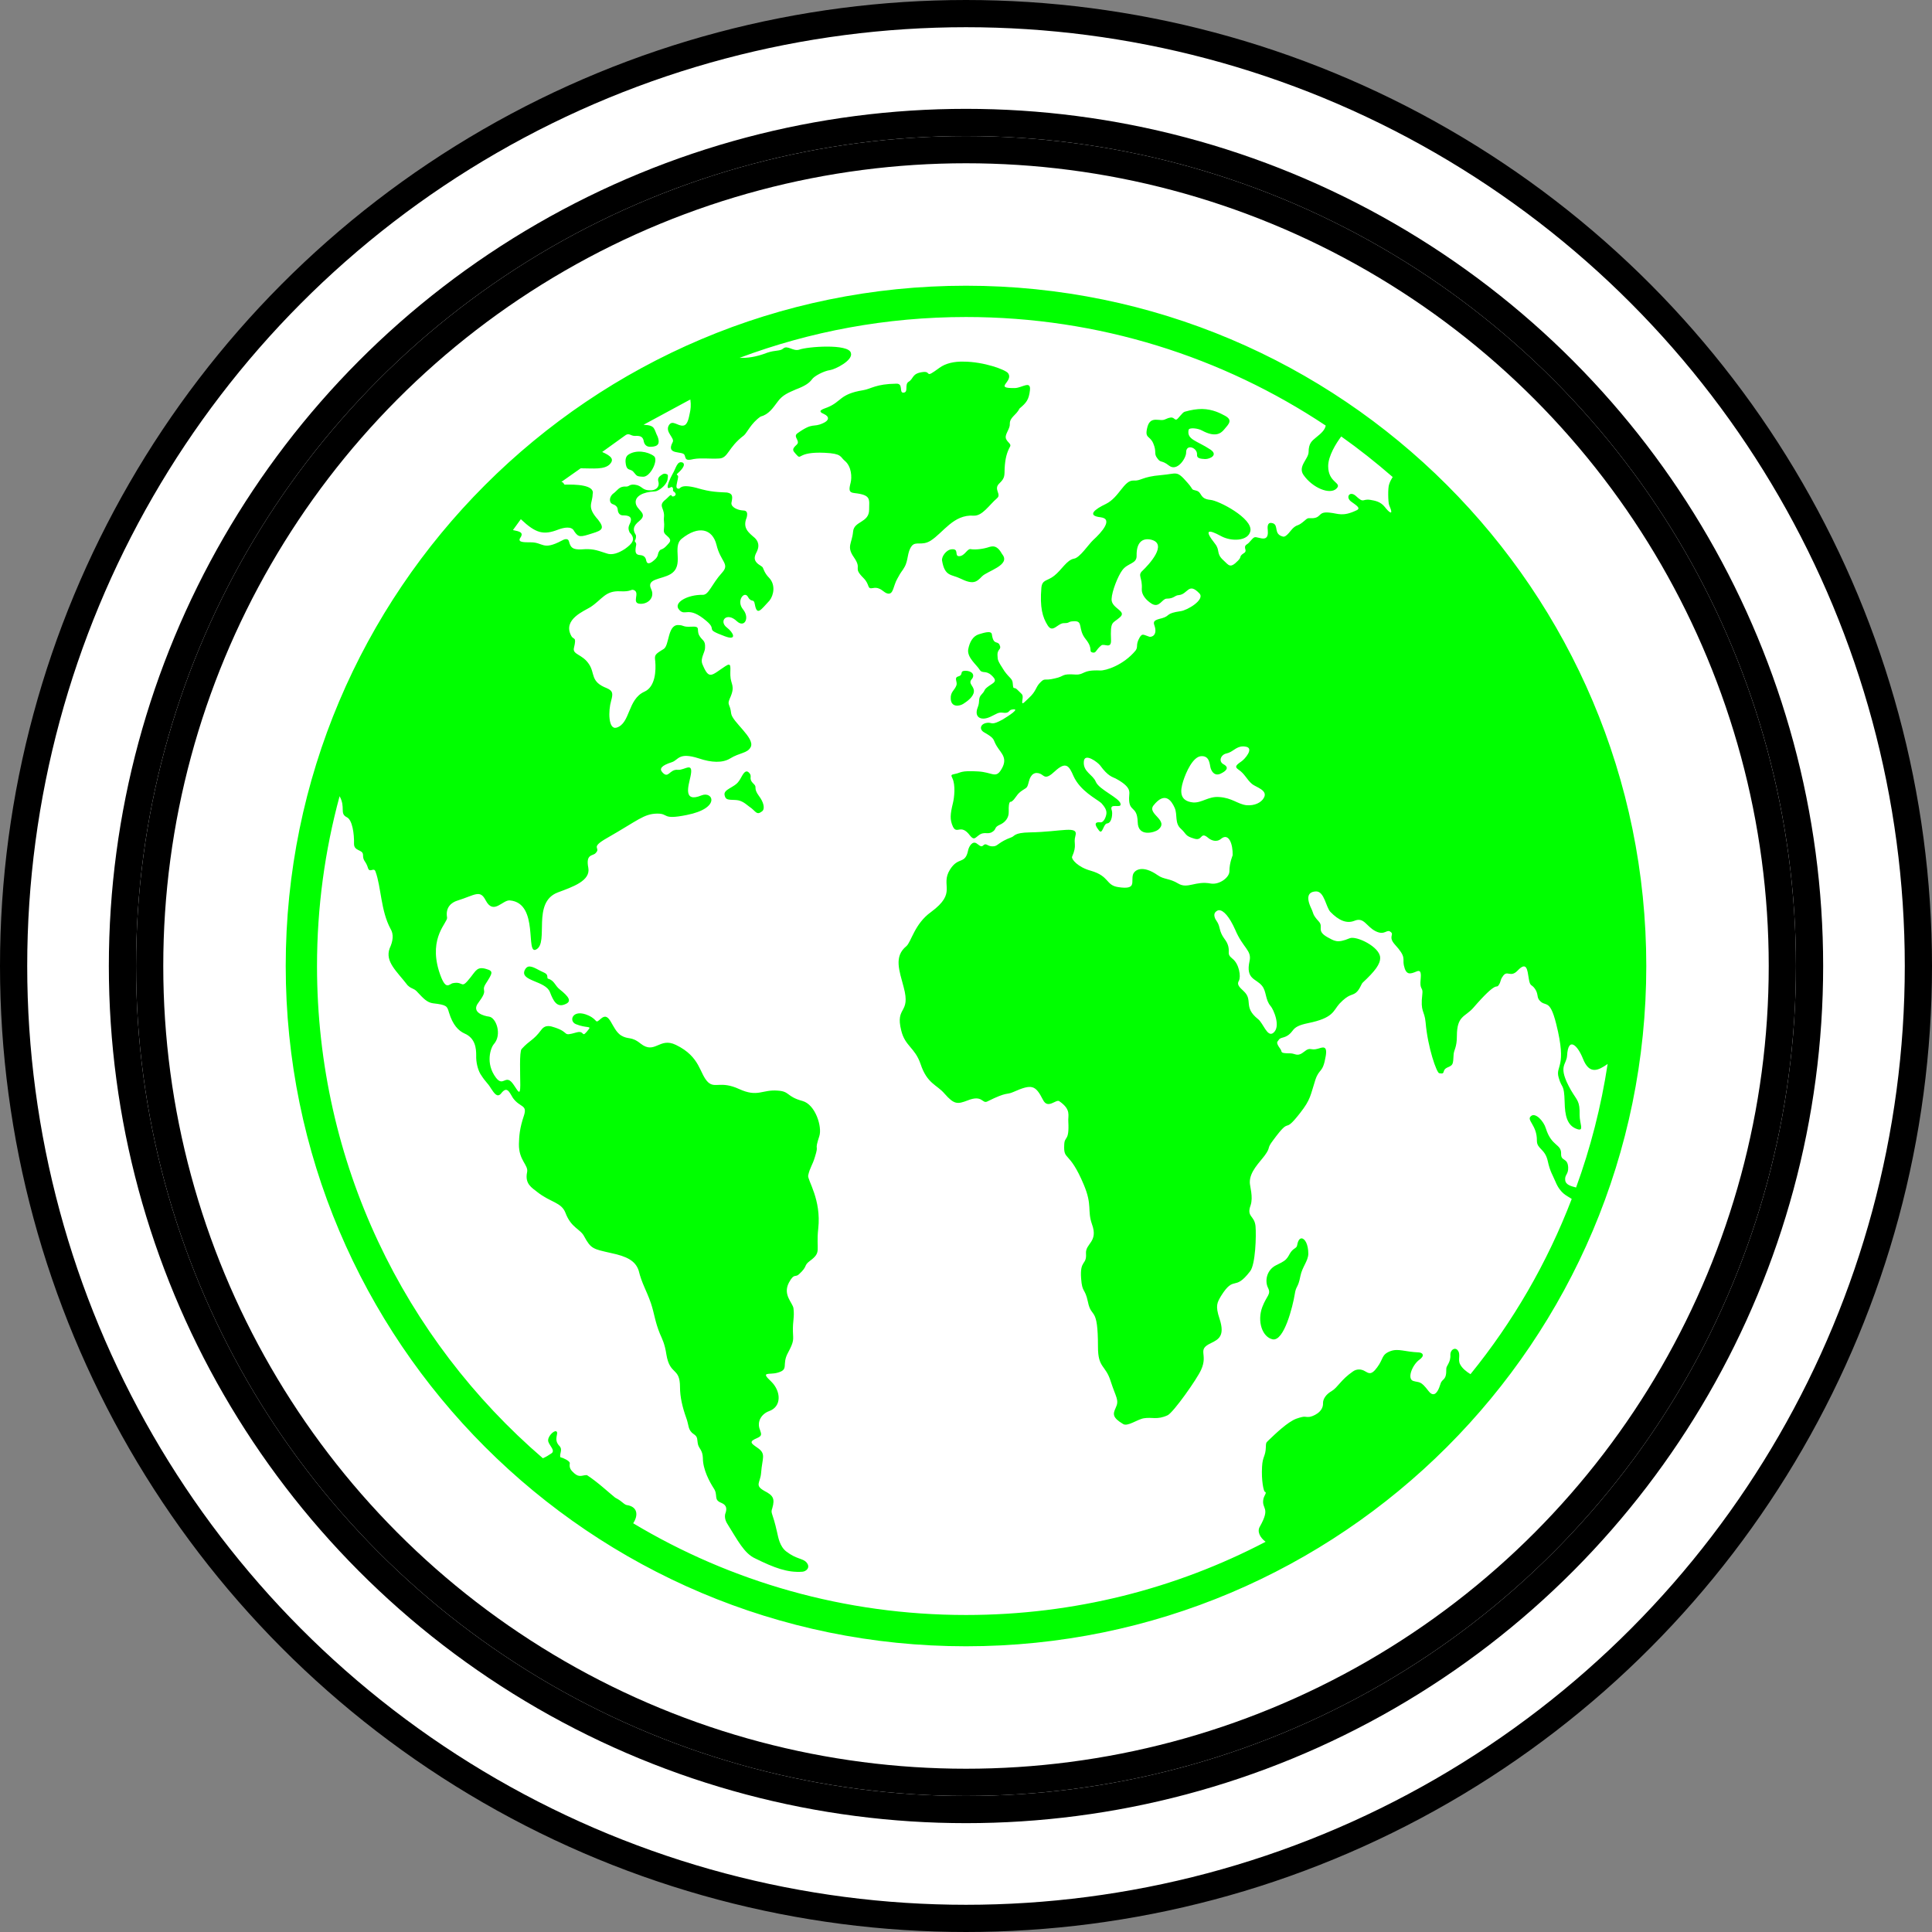 <?xml version="1.0" encoding="UTF-8"?>
<!-- Do not edit this file with editors other than draw.io -->
<!DOCTYPE svg PUBLIC "-//W3C//DTD SVG 1.1//EN" "http://www.w3.org/Graphics/SVG/1.1/DTD/svg11.dtd">
<svg xmlns="http://www.w3.org/2000/svg" xmlns:xlink="http://www.w3.org/1999/xlink" version="1.1" width="71px" height="71px" viewBox="-0.5 -0.5 71 71" class="ge-export-svg-dark" content="&lt;mxfile host=&quot;app.diagrams.net&quot; agent=&quot;Mozilla/5.0 (Windows NT 10.0; Win64; x64) AppleWebKit/537.36 (KHTML, like Gecko) Chrome/129.0.0.0 Safari/537.36&quot; version=&quot;24.7.16&quot; scale=&quot;1&quot; border=&quot;0&quot;&gt;&#10;  &lt;diagram name=&quot;Página-1&quot; id=&quot;cHoTVuZz9rcjcoefg9mx&quot;&gt;&#10;    &lt;mxGraphModel dx=&quot;503&quot; dy=&quot;248&quot; grid=&quot;1&quot; gridSize=&quot;10&quot; guides=&quot;1&quot; tooltips=&quot;1&quot; connect=&quot;1&quot; arrows=&quot;1&quot; fold=&quot;1&quot; page=&quot;1&quot; pageScale=&quot;1&quot; pageWidth=&quot;2970&quot; pageHeight=&quot;2100&quot; background=&quot;#ffffff&quot; math=&quot;0&quot; shadow=&quot;0&quot;&gt;&#10;      &lt;root&gt;&#10;        &lt;mxCell id=&quot;0&quot; /&gt;&#10;        &lt;mxCell id=&quot;1&quot; parent=&quot;0&quot; /&gt;&#10;        &lt;mxCell id=&quot;Hdg0KMK2BAXWInw-SZbt-25&quot; value=&quot;&quot; style=&quot;group&quot; vertex=&quot;1&quot; connectable=&quot;0&quot; parent=&quot;1&quot;&gt;&#10;          &lt;mxGeometry x=&quot;530&quot; y=&quot;280&quot; width=&quot;70&quot; height=&quot;70&quot; as=&quot;geometry&quot; /&gt;&#10;        &lt;/mxCell&gt;&#10;        &lt;mxCell id=&quot;Hdg0KMK2BAXWInw-SZbt-8&quot; value=&quot;&quot; style=&quot;ellipse;shape=doubleEllipse;whiteSpace=wrap;html=1;aspect=fixed;container=0;&quot; vertex=&quot;1&quot; parent=&quot;Hdg0KMK2BAXWInw-SZbt-25&quot;&gt;&#10;          &lt;mxGeometry width=&quot;70&quot; height=&quot;70&quot; as=&quot;geometry&quot; /&gt;&#10;        &lt;/mxCell&gt;&#10;        &lt;mxCell id=&quot;Hdg0KMK2BAXWInw-SZbt-10&quot; value=&quot;&quot; style=&quot;ellipse;whiteSpace=wrap;html=1;aspect=fixed;container=0;&quot; vertex=&quot;1&quot; parent=&quot;Hdg0KMK2BAXWInw-SZbt-25&quot;&gt;&#10;          &lt;mxGeometry x=&quot;5&quot; y=&quot;5&quot; width=&quot;60&quot; height=&quot;60&quot; as=&quot;geometry&quot; /&gt;&#10;        &lt;/mxCell&gt;&#10;        &lt;mxCell id=&quot;Hdg0KMK2BAXWInw-SZbt-26&quot; value=&quot;&quot; style=&quot;sketch=0;pointerEvents=1;shadow=0;dashed=0;html=1;strokeColor=none;fillColor=#00FF00;aspect=fixed;labelPosition=center;verticalLabelPosition=bottom;verticalAlign=top;align=center;outlineConnect=0;shape=mxgraph.vvd.networking;&quot; vertex=&quot;1&quot; parent=&quot;Hdg0KMK2BAXWInw-SZbt-25&quot;&gt;&#10;          &lt;mxGeometry x=&quot;10&quot; y=&quot;10&quot; width=&quot;50&quot; height=&quot;50&quot; as=&quot;geometry&quot; /&gt;&#10;        &lt;/mxCell&gt;&#10;      &lt;/root&gt;&#10;    &lt;/mxGraphModel&gt;&#10;  &lt;/diagram&gt;&#10;&lt;/mxfile&gt;&#10;"><rect x="-0.5" y="-0.5" width="71" height="71" fill="#808080" stroke="none"/><defs><style type="text/css">svg.ge-export-svg-dark:not(mjx-container &gt; svg) { filter: invert(100%) hue-rotate(180deg); }&#xa;svg.ge-export-svg-dark foreignObject img,&#xa;svg.ge-export-svg-dark image:not(svg.ge-export-svg-dark switch image),&#xa;svg.ge-export-svg-dark svg:not(mjx-container &gt; svg)&#xa;{ filter: invert(100%) hue-rotate(180deg) }</style></defs><g><g data-cell-id="0"><g data-cell-id="1"><g data-cell-id="Hdg0KMK2BAXWInw-SZbt-25"><g/><g data-cell-id="Hdg0KMK2BAXWInw-SZbt-8"><g><ellipse cx="35" cy="35" rx="35" ry="35" fill="rgb(255, 255, 255)" stroke="rgb(0, 0, 0)" pointer-events="all"/><ellipse cx="35" cy="35" rx="31" ry="31" fill="none" stroke="rgb(0, 0, 0)" pointer-events="all"/></g></g><g data-cell-id="Hdg0KMK2BAXWInw-SZbt-10"><g><ellipse cx="35" cy="35" rx="30" ry="30" fill="rgb(255, 255, 255)" stroke="rgb(0, 0, 0)" pointer-events="all"/></g></g><g data-cell-id="Hdg0KMK2BAXWInw-SZbt-26"><g><rect x="10" y="10" width="50" height="50" fill="none" stroke="none" pointer-events="all"/><path d="M 23.14 17.02 C 22.86 17.01 22.91 16.98 22.76 16.82 C 22.66 16.73 22.54 16.8 22.5 16.57 C 22.48 16.46 22.47 16.29 22.59 16.21 C 22.87 16.02 23.3 16.09 23.53 16.26 C 23.71 16.39 23.41 17.02 23.14 17.02 Z M 35 10 C 21.2 10 10 21.2 10 35 C 10 48.8 21.2 60 35 60 C 48.8 60 60 48.8 60 35 C 60 21.2 48.8 10 35 10 Z M 35 11.15 C 39.89 11.15 44.43 12.62 48.22 15.14 C 48.19 15.3 48.06 15.42 47.86 15.58 C 47.72 15.7 47.59 15.78 47.59 16.12 C 47.58 16.37 47.19 16.64 47.4 16.95 C 47.73 17.43 48.38 17.7 48.62 17.45 C 48.83 17.23 48.31 17.25 48.31 16.63 C 48.31 16.26 48.6 15.79 48.79 15.54 C 49.44 16 50.07 16.5 50.68 17.03 C 50.63 17.11 50.58 17.2 50.55 17.3 C 50.5 17.42 50.51 17.95 50.55 18.06 C 50.75 18.52 50.52 18.3 50.39 18.13 C 50.23 17.93 50.03 17.9 49.86 17.87 C 49.55 17.82 49.64 18.02 49.32 17.72 C 49.1 17.53 48.94 17.77 49.15 17.93 C 49.34 18.07 49.52 18.17 49.36 18.25 C 48.84 18.5 48.68 18.37 48.37 18.34 C 47.94 18.29 48.07 18.5 47.78 18.54 C 47.59 18.56 47.59 18.5 47.46 18.62 C 47.17 18.87 47.21 18.75 47.04 18.89 C 46.94 18.97 46.78 19.25 46.65 19.22 C 46.29 19.13 46.5 18.81 46.28 18.73 C 46.09 18.67 46.07 18.82 46.09 18.98 C 46.12 19.3 45.98 19.32 45.79 19.27 C 45.57 19.22 45.61 19.21 45.4 19.44 C 45.32 19.53 45.21 19.52 45.27 19.7 C 45.3 19.81 45.19 19.83 45.14 19.88 C 45.04 19.98 45.13 19.96 45 20.1 C 44.7 20.41 44.66 20.27 44.46 20.09 C 44.18 19.84 44.35 19.73 44.15 19.48 C 43.73 18.95 43.91 18.95 44.37 19.2 C 44.75 19.41 45.37 19.39 45.45 19.02 C 45.55 18.55 44.28 17.89 43.98 17.87 C 43.57 17.83 43.69 17.59 43.46 17.53 C 43.25 17.48 43.38 17.51 43.14 17.24 C 42.73 16.77 42.77 16.91 42.17 16.96 C 41.45 17.02 41.44 17.18 41.15 17.16 C 40.8 17.15 40.63 17.78 40.14 18.02 C 39.74 18.21 39.42 18.45 39.95 18.51 C 40.42 18.57 39.99 19.06 39.67 19.35 C 39.5 19.51 39.18 20 38.97 20.03 C 38.7 20.08 38.52 20.44 38.24 20.66 C 37.99 20.86 37.8 20.79 37.77 21.1 C 37.71 21.82 37.81 22.18 38 22.48 C 38.19 22.79 38.37 22.39 38.61 22.4 C 38.83 22.4 38.73 22.34 38.96 22.33 C 39.33 22.31 39.09 22.61 39.4 22.99 C 39.69 23.35 39.49 23.44 39.65 23.48 C 39.79 23.51 39.76 23.39 39.97 23.22 C 40.07 23.13 40.34 23.37 40.33 23.03 C 40.3 22.3 40.38 22.43 40.65 22.19 C 40.94 21.95 40.34 21.87 40.35 21.52 C 40.36 21.22 40.59 20.66 40.74 20.46 C 40.94 20.18 41.28 20.23 41.27 19.92 C 41.26 19.41 41.5 19.27 41.79 19.33 C 42.45 19.48 41.7 20.27 41.49 20.47 C 41.29 20.65 41.49 20.71 41.46 21.15 C 41.45 21.36 41.62 21.56 41.83 21.69 C 42.11 21.85 42.2 21.51 42.37 21.5 C 42.65 21.5 42.66 21.38 42.82 21.37 C 43.16 21.34 43.17 20.88 43.58 21.31 C 43.79 21.54 43.13 21.93 42.89 21.96 C 42.32 22.04 42.52 22.13 42.2 22.22 C 41.9 22.29 41.87 22.34 41.93 22.5 C 42.04 22.84 41.83 22.92 41.74 22.9 C 41.52 22.83 41.48 22.76 41.38 22.93 C 41.22 23.21 41.34 23.26 41.23 23.41 C 40.78 23.95 40.13 24.15 39.93 24.14 C 39.27 24.11 39.36 24.3 39.04 24.29 C 38.48 24.25 38.65 24.35 38.27 24.43 C 37.87 24.53 37.91 24.4 37.74 24.57 C 37.55 24.75 37.6 24.89 37.3 25.16 C 37.07 25.38 37.04 25.43 37.08 25.17 C 37.1 25 37.04 25.01 36.89 24.85 C 36.76 24.71 36.74 24.89 36.72 24.63 C 36.71 24.43 36.61 24.44 36.41 24.16 C 36.14 23.75 36.17 23.74 36.16 23.62 C 36.13 23.32 36.33 23.4 36.23 23.19 C 36.15 23.04 36.01 23.22 35.95 22.81 C 35.93 22.66 35.64 22.76 35.47 22.81 C 35.25 22.88 35.13 23.1 35.08 23.37 C 35.04 23.67 35.39 23.93 35.5 24.11 C 35.6 24.27 35.73 24.12 35.94 24.32 C 36.1 24.47 36.1 24.54 35.96 24.63 C 35.59 24.87 35.75 24.83 35.59 25 C 35.42 25.17 35.53 25.25 35.43 25.5 C 35.29 25.85 35.54 26.01 35.9 25.84 C 36.12 25.74 36.18 25.67 36.34 25.69 C 36.61 25.73 36.56 25.6 36.67 25.58 C 37.06 25.5 36.53 25.83 36.35 25.94 C 35.95 26.16 35.97 26.06 35.82 26.06 C 35.54 26.07 35.46 26.29 35.66 26.41 C 36.1 26.66 35.97 26.66 36.13 26.92 C 36.3 27.2 36.57 27.37 36.27 27.82 C 36.08 28.1 35.95 27.88 35.45 27.85 C 34.78 27.81 34.82 27.9 34.6 27.94 C 34.45 27.97 34.44 27.98 34.5 28.1 C 34.62 28.35 34.57 28.81 34.52 29.01 C 34.42 29.42 34.4 29.62 34.52 29.88 C 34.67 30.18 34.81 29.75 35.15 30.21 C 35.29 30.38 35.33 30.3 35.45 30.21 C 35.67 30.03 35.79 30.19 35.97 30.07 C 36.13 29.97 36.02 29.91 36.24 29.81 C 36.43 29.73 36.58 29.56 36.57 29.33 C 36.56 28.89 36.64 28.98 36.67 28.96 C 36.82 28.86 36.83 28.73 37.01 28.59 C 37.24 28.42 37.24 28.5 37.31 28.22 C 37.38 27.94 37.54 27.85 37.74 27.94 C 37.88 28.01 37.92 28.17 38.26 27.85 C 38.68 27.46 38.79 27.65 38.95 28.02 C 39.2 28.57 39.78 28.85 39.97 29.01 C 40.04 29.09 40.18 29.24 40.16 29.4 C 40.15 29.5 40.07 29.74 39.93 29.72 C 39.63 29.69 39.82 29.93 39.88 30.01 C 40.02 30.21 40.04 29.77 40.19 29.76 C 40.37 29.74 40.39 29.38 40.36 29.29 C 40.24 28.97 40.72 29.24 40.68 29.04 C 40.64 28.82 39.89 28.52 39.77 28.23 C 39.66 27.96 39.3 27.87 39.33 27.49 C 39.35 27.14 39.85 27.52 39.93 27.63 C 40.22 28.03 40.38 28.05 40.5 28.11 C 41.04 28.4 41.01 28.58 41 28.71 C 40.94 29.4 41.29 29.05 41.31 29.71 C 41.32 30.29 41.95 30.08 42.05 30 C 42.5 29.65 41.64 29.42 41.89 29.1 C 42.31 28.57 42.55 28.92 42.67 29.19 C 42.78 29.45 42.66 29.75 42.9 29.96 C 43.11 30.15 43.04 30.22 43.39 30.32 C 43.71 30.42 43.6 30.03 43.91 30.3 C 44.01 30.38 44.21 30.47 44.38 30.32 C 44.66 30.1 44.81 30.52 44.8 30.93 C 44.8 30.94 44.68 31.2 44.68 31.52 C 44.68 31.75 44.31 32.02 44 31.97 C 43.43 31.86 43.15 32.18 42.8 31.97 C 42.47 31.77 42.28 31.83 42.04 31.66 C 41.51 31.29 41.21 31.45 41.14 31.63 C 41.05 31.9 41.3 32.21 40.59 32.1 C 40.13 32.03 40.28 31.7 39.59 31.5 C 39.11 31.37 38.86 31.07 38.9 30.98 C 39.09 30.55 38.94 30.51 39.02 30.22 C 39.14 29.82 38.52 30.07 37.34 30.09 C 36.76 30.1 36.79 30.23 36.67 30.27 C 36.21 30.44 36.18 30.58 36.03 30.6 C 35.78 30.63 35.76 30.45 35.63 30.57 C 35.57 30.63 35.53 30.6 35.41 30.51 C 35.24 30.37 35.11 30.61 35.08 30.74 C 34.97 31.29 34.72 30.96 34.41 31.46 C 34.04 32.05 34.7 32.29 33.71 33.02 C 33.11 33.45 32.99 34.11 32.81 34.27 C 32.34 34.65 32.55 35.17 32.71 35.78 C 32.98 36.78 32.39 36.46 32.62 37.37 C 32.76 37.95 33.12 37.99 33.33 38.6 C 33.57 39.33 33.93 39.36 34.21 39.69 C 34.57 40.1 34.69 40.08 35.06 39.94 C 35.61 39.72 35.59 40.07 35.78 39.98 C 36.54 39.6 36.47 39.75 36.74 39.63 C 37.42 39.33 37.55 39.37 37.83 39.92 C 38.01 40.28 38.31 39.88 38.43 39.97 C 38.88 40.28 38.74 40.5 38.76 40.72 C 38.8 41.47 38.62 41.23 38.61 41.57 C 38.58 42.18 38.79 41.75 39.33 43.04 C 39.65 43.8 39.45 43.98 39.63 44.49 C 39.87 45.15 39.38 45.19 39.41 45.57 C 39.44 46 39.18 45.79 39.23 46.48 C 39.27 47.03 39.37 46.82 39.48 47.34 C 39.61 47.99 39.85 47.45 39.85 49 C 39.85 49.79 40.13 49.65 40.32 50.27 C 40.51 50.86 40.64 50.95 40.5 51.24 C 40.4 51.46 40.37 51.59 40.77 51.83 C 40.94 51.94 41.29 51.66 41.54 51.62 C 41.84 51.57 42.02 51.69 42.41 51.51 C 42.62 51.41 43.49 50.18 43.64 49.84 C 43.91 49.25 43.47 49.11 44 48.86 C 44.29 48.72 44.52 48.59 44.32 47.97 C 44.15 47.47 44.24 47.36 44.37 47.13 C 44.87 46.33 44.85 46.99 45.44 46.22 C 45.64 45.97 45.67 44.91 45.64 44.56 C 45.6 44.16 45.3 44.23 45.46 43.79 C 45.56 43.49 45.43 43.09 45.43 42.96 C 45.42 42.56 45.78 42.23 45.98 41.96 C 46.22 41.63 46.03 41.74 46.29 41.4 C 46.99 40.45 46.61 41.26 47.28 40.4 C 47.67 39.9 47.65 39.77 47.84 39.18 C 47.99 38.74 48.11 38.96 48.22 38.31 C 48.29 37.9 48.1 37.99 47.93 38.04 C 47.66 38.12 47.66 37.96 47.44 38.14 C 47.17 38.36 47.11 38.21 46.92 38.21 C 46.51 38.21 46.63 38.16 46.56 38.06 C 46.36 37.79 46.45 37.79 46.49 37.72 C 46.57 37.58 46.76 37.7 47 37.38 C 47.1 37.24 47.24 37.17 47.57 37.1 C 48.51 36.91 48.49 36.65 48.72 36.39 C 49.08 36.01 49.18 36.1 49.33 35.98 C 49.47 35.87 49.53 35.65 49.58 35.61 C 50.03 35.19 50.23 34.93 50.22 34.69 C 50.21 34.3 49.35 33.88 49.1 33.98 C 48.63 34.18 48.53 34.07 48.28 33.94 C 47.86 33.7 48.15 33.57 47.97 33.37 C 47.72 33.1 47.78 33.07 47.69 32.89 C 47.47 32.43 47.6 32.26 47.88 32.26 C 48.17 32.27 48.23 32.84 48.39 33.01 C 48.7 33.33 48.99 33.45 49.27 33.34 C 49.63 33.19 49.7 33.54 50.05 33.72 C 50.41 33.9 50.46 33.61 50.62 33.76 C 50.73 33.85 50.51 33.93 50.76 34.21 C 51.19 34.68 51.04 34.72 51.09 34.97 C 51.17 35.35 51.32 35.3 51.56 35.2 C 51.77 35.11 51.71 35.39 51.7 35.6 C 51.69 35.87 51.8 35.79 51.77 36.03 C 51.69 36.71 51.85 36.62 51.89 37.07 C 51.97 38.01 52.3 38.93 52.39 38.94 C 52.65 38.99 52.46 38.84 52.69 38.73 C 52.9 38.64 52.9 38.63 52.92 38.25 C 52.93 38.08 53.04 38 53.04 37.57 C 53.04 36.82 53.34 36.88 53.64 36.54 C 54.55 35.49 54.47 35.85 54.57 35.71 C 54.67 35.57 54.62 35.53 54.72 35.39 C 54.89 35.12 55 35.45 55.27 35.17 C 55.61 34.81 55.63 35.15 55.68 35.45 C 55.73 35.78 55.78 35.65 55.91 35.84 C 56.03 36.02 55.98 36.12 56.05 36.23 C 56.29 36.56 56.44 36.13 56.69 37.13 C 57.1 38.76 56.65 38.65 56.78 39.1 C 56.9 39.53 56.98 39.3 57 40 C 57.01 40.48 57.08 40.88 57.48 41 C 57.72 41.07 57.55 40.79 57.55 40.48 C 57.56 39.95 57.47 39.97 57.23 39.56 C 56.72 38.66 57.07 38.65 57.09 38.29 C 57.13 37.59 57.47 37.9 57.67 38.4 C 57.91 39.02 58.25 38.83 58.58 38.6 C 58.34 40.17 57.95 41.69 57.42 43.14 C 57.23 43.09 57.03 43.04 57.02 42.86 C 57 42.67 57.14 42.66 57.13 42.4 C 57.11 42.03 56.86 42.19 56.87 41.9 C 56.88 41.53 56.52 41.64 56.31 40.97 C 56.23 40.7 55.93 40.38 55.77 40.51 C 55.57 40.66 55.99 40.84 55.98 41.42 C 55.98 41.73 56.28 41.71 56.38 42.17 C 56.46 42.55 56.57 42.7 56.66 42.92 C 56.85 43.38 57.09 43.44 57.26 43.56 C 56.36 45.91 55.1 48.08 53.54 50 C 53.39 49.91 53.23 49.78 53.16 49.64 C 53.06 49.46 53.2 49.27 53.06 49.11 C 52.95 49 52.8 49.12 52.8 49.28 C 52.82 49.58 52.64 49.69 52.65 49.81 C 52.66 50.25 52.5 50.15 52.44 50.35 C 52.3 50.81 52.14 50.81 51.99 50.61 C 51.7 50.23 51.67 50.32 51.44 50.25 C 51.2 50.18 51.39 49.67 51.66 49.47 C 51.87 49.32 51.79 49.21 51.64 49.2 C 51.12 49.18 50.88 49.04 50.58 49.16 C 50.26 49.29 50.35 49.43 50.11 49.75 C 49.88 50.07 49.78 49.95 49.66 49.89 C 49.53 49.81 49.36 49.8 49.22 49.9 C 48.77 50.21 48.67 50.48 48.44 50.62 C 48.23 50.74 48.12 50.91 48.12 51.06 C 48.14 51.41 47.72 51.56 47.62 51.57 C 47.44 51.59 47.5 51.51 47.13 51.64 C 46.82 51.76 46.39 52.17 46.12 52.43 C 46.06 52.5 46.02 52.48 46.02 52.67 C 46.01 53.03 45.9 53.01 45.88 53.4 C 45.85 53.92 45.94 54.3 45.98 54.32 C 46.07 54.35 45.97 54.43 45.93 54.58 C 45.85 54.98 46.21 54.87 45.8 55.6 C 45.69 55.78 45.8 56 46.01 56.16 C 42.72 57.88 38.98 58.85 35 58.85 C 30.53 58.85 26.34 57.62 22.77 55.48 C 22.93 55.24 22.97 54.91 22.59 54.82 C 22.42 54.81 22.41 54.69 22.11 54.54 C 21.86 54.34 21.47 53.97 21.07 53.71 C 20.91 53.7 20.8 53.82 20.6 53.64 C 20.48 53.53 20.41 53.45 20.44 53.27 C 20.44 53.19 20.21 53.08 20.09 53.05 C 20.06 52.91 20.18 52.78 20.07 52.65 C 19.81 52.4 20.06 52.16 19.94 52.1 C 19.85 52.06 19.6 52.31 19.65 52.48 C 19.7 52.64 19.93 52.82 19.75 52.92 C 19.66 52.98 19.57 53.04 19.45 53.09 C 14.37 48.72 11.15 42.24 11.15 35 C 11.15 32.84 11.44 30.75 11.98 28.76 C 12.21 29.18 11.97 29.39 12.24 29.53 C 12.45 29.62 12.52 30.15 12.51 30.51 C 12.51 30.79 12.83 30.71 12.84 30.91 C 12.84 31.17 12.94 31.11 13.03 31.42 C 13.1 31.58 13.24 31.36 13.3 31.53 C 13.51 32.1 13.49 32.96 13.85 33.63 C 13.98 33.84 13.94 34.09 13.82 34.35 C 13.64 34.84 14.08 35.19 14.48 35.71 C 14.65 35.87 14.71 35.8 14.86 35.98 C 15.05 36.18 15.19 36.34 15.41 36.37 C 15.92 36.43 15.93 36.47 16 36.71 C 16.14 37.17 16.35 37.38 16.57 37.48 C 16.97 37.65 17 38.03 17 38.28 C 16.99 38.54 17.06 38.8 17.15 38.96 C 17.37 39.31 17.4 39.26 17.55 39.51 C 17.66 39.67 17.77 39.85 17.91 39.69 C 18.13 39.4 18.21 39.62 18.35 39.85 C 18.61 40.21 18.88 40.09 18.76 40.48 C 18.59 40.98 18.58 41.25 18.57 41.54 C 18.56 42.15 18.93 42.31 18.87 42.58 C 18.78 43.01 19.05 43.15 19.25 43.31 C 19.73 43.69 20.13 43.68 20.28 44.07 C 20.49 44.63 20.83 44.66 20.97 44.94 C 21.22 45.4 21.3 45.4 21.96 45.55 C 22.53 45.67 22.85 45.83 22.97 46.19 C 23.09 46.68 23.25 46.9 23.42 47.39 C 23.55 47.78 23.57 48.07 23.75 48.51 C 23.84 48.72 23.93 48.88 23.99 49.28 C 24.12 50.06 24.49 49.73 24.49 50.48 C 24.49 50.84 24.58 51.22 24.72 51.61 C 24.82 51.87 24.77 52.05 24.99 52.2 C 25.16 52.31 25.11 52.4 25.15 52.58 C 25.19 52.74 25.32 52.79 25.33 53.08 C 25.33 53.51 25.58 53.96 25.72 54.18 C 25.91 54.45 25.7 54.61 26.01 54.73 C 26.23 54.82 26.21 54.98 26.15 55.14 C 26.12 55.28 26.17 55.42 26.26 55.55 C 26.6 56.09 26.85 56.59 27.25 56.77 C 27.96 57.12 28.44 57.3 28.99 57.26 L 28.99 57.26 C 29.12 57.25 29.3 57.11 29.14 56.92 C 29 56.76 28.78 56.81 28.4 56.52 C 28.15 56.33 28.1 55.99 28.06 55.82 C 27.89 55.05 27.81 55.13 27.88 54.93 C 27.99 54.56 27.9 54.45 27.59 54.29 C 27.22 54.08 27.44 54 27.47 53.63 C 27.51 53.07 27.67 52.93 27.33 52.7 C 27.1 52.54 27.01 52.48 27.32 52.35 C 27.5 52.27 27.49 52.22 27.43 52.05 C 27.3 51.74 27.49 51.46 27.76 51.36 C 28.24 51.19 28.2 50.62 27.84 50.27 C 27.43 49.89 27.76 50.03 28.06 49.95 C 28.52 49.83 28.21 49.66 28.46 49.21 C 28.69 48.78 28.65 48.74 28.64 48.44 C 28.63 48.01 28.7 47.93 28.66 47.58 C 28.63 47.37 28.26 47.09 28.49 46.64 C 28.69 46.27 28.72 46.46 28.86 46.33 C 29.2 46.02 29.02 46.02 29.26 45.84 C 29.71 45.51 29.48 45.46 29.57 44.65 C 29.69 43.58 29.17 42.87 29.2 42.7 C 29.26 42.41 29.36 42.32 29.45 42.01 C 29.61 41.5 29.41 41.86 29.61 41.25 C 29.72 40.92 29.47 40.09 28.99 39.96 C 28.4 39.8 28.53 39.61 28.09 39.58 C 27.5 39.53 27.36 39.84 26.66 39.52 C 25.98 39.21 25.78 39.51 25.52 39.27 C 25.2 38.96 25.25 38.34 24.34 37.9 C 23.73 37.6 23.57 38.27 23.04 37.85 C 22.69 37.57 22.6 37.72 22.32 37.55 C 21.97 37.32 21.92 36.65 21.59 36.93 C 21.34 37.15 21.5 36.99 21.13 36.82 C 20.54 36.55 20.38 37.03 20.67 37.14 C 21.05 37.29 21.23 37.2 21.14 37.32 C 20.84 37.71 21.02 37.35 20.69 37.44 C 20.13 37.6 20.47 37.45 19.89 37.26 C 19.74 37.21 19.54 37.14 19.39 37.35 C 19.09 37.75 18.98 37.71 18.67 38.05 C 18.58 38.14 18.62 39.01 18.62 39.38 C 18.62 39.81 18.53 39.58 18.38 39.37 C 18.08 38.92 18.01 39.47 17.73 39.11 C 17.32 38.57 17.54 37.99 17.65 37.87 C 17.96 37.52 17.73 36.89 17.47 36.86 C 17.3 36.84 16.8 36.71 17.08 36.35 C 17.47 35.83 17.17 35.96 17.34 35.67 C 17.6 35.26 17.65 35.19 17.37 35.11 C 17.04 35.01 16.99 35.17 16.79 35.42 C 16.42 35.89 16.56 35.55 16.15 35.63 C 16 35.65 15.88 35.97 15.63 35.18 C 15.25 33.93 15.96 33.4 15.93 33.22 C 15.86 32.83 16.11 32.66 16.3 32.6 C 16.97 32.39 17.14 32.18 17.35 32.59 C 17.64 33.14 17.97 32.56 18.24 32.59 C 19.33 32.69 18.79 34.63 19.21 34.39 C 19.68 34.13 19.04 32.67 19.99 32.3 C 20.55 32.09 21.21 31.87 21.12 31.39 C 21.02 30.88 21.28 30.96 21.38 30.86 C 21.62 30.63 21.13 30.68 21.82 30.29 C 22.94 29.65 23.16 29.41 23.64 29.4 C 24.1 29.39 23.8 29.64 24.74 29.45 C 26 29.2 25.7 28.56 25.28 28.73 C 24.58 29.02 24.81 28.35 24.87 28.06 C 25.01 27.44 24.66 27.82 24.41 27.79 C 24.1 27.76 24.07 28.14 23.84 27.88 C 23.72 27.75 23.81 27.63 24.19 27.51 C 24.44 27.43 24.43 27.13 25.18 27.37 C 25.65 27.53 26.05 27.54 26.32 27.38 C 26.69 27.15 26.97 27.19 27.09 26.95 C 27.25 26.62 26.41 26.03 26.37 25.72 C 26.33 25.35 26.21 25.42 26.32 25.17 C 26.54 24.69 26.35 24.67 26.34 24.32 C 26.33 24.04 26.4 23.82 26.16 23.98 C 25.64 24.32 25.56 24.51 25.31 23.9 C 25.23 23.69 25.41 23.47 25.41 23.31 C 25.43 23.01 25.3 23.05 25.19 22.84 C 25.09 22.63 25.26 22.51 24.91 22.53 C 24.56 22.55 24.66 22.47 24.41 22.47 C 24.03 22.48 24.1 23.22 23.89 23.35 C 23.56 23.55 23.55 23.57 23.58 23.8 C 23.61 24.13 23.59 24.74 23.18 24.92 C 22.56 25.2 22.67 26.08 22.16 26.24 C 21.85 26.33 21.85 25.62 21.96 25.25 C 22.03 24.99 22.03 24.89 21.8 24.79 C 21.18 24.55 21.38 24.25 21.14 23.9 C 20.9 23.54 20.54 23.56 20.59 23.32 C 20.7 22.86 20.58 23.04 20.49 22.86 C 20.17 22.26 20.98 21.95 21.2 21.81 C 21.64 21.52 21.74 21.2 22.3 21.23 C 22.69 21.25 22.68 21.15 22.78 21.18 C 23.06 21.27 22.66 21.69 23.05 21.69 C 23.34 21.69 23.57 21.44 23.43 21.15 C 23.24 20.76 23.8 20.8 24.14 20.6 C 24.67 20.28 24.18 19.61 24.55 19.3 C 25.17 18.8 25.68 18.93 25.83 19.52 C 25.98 20.15 26.33 20.22 26.04 20.54 C 25.64 20.98 25.55 21.37 25.32 21.36 C 24.77 21.35 24.22 21.65 24.46 21.91 C 24.69 22.17 24.78 21.74 25.46 22.32 C 25.89 22.68 25.35 22.59 26.13 22.88 C 26.6 23.06 26.46 22.75 26.21 22.56 C 25.91 22.33 26.2 21.97 26.58 22.33 C 26.86 22.59 27.06 22.21 26.81 21.9 C 26.54 21.58 26.86 21.19 26.99 21.44 C 27.12 21.67 27.2 21.47 27.24 21.71 C 27.32 22.15 27.46 21.91 27.78 21.57 C 27.93 21.38 28.01 21 27.77 20.74 C 27.58 20.55 27.56 20.39 27.52 20.34 C 27.47 20.29 27.37 20.25 27.31 20.18 C 27.22 20.08 27.21 19.98 27.29 19.82 C 27.37 19.67 27.44 19.47 27.24 19.27 C 27.01 19.07 26.78 18.91 26.94 18.52 C 26.98 18.36 26.96 18.26 26.81 18.26 C 26.61 18.25 26.36 18.14 26.38 17.98 C 26.43 17.74 26.43 17.64 26.22 17.6 C 25.9 17.58 25.63 17.59 25.1 17.43 C 24.48 17.27 24.51 17.47 24.44 17.46 C 24.29 17.46 24.39 17.25 24.42 17.04 C 24.44 16.93 24.31 16.97 24.41 16.89 C 24.49 16.82 24.73 16.59 24.59 16.5 C 24.38 16.42 24.35 16.7 24.21 16.93 C 24.13 17.07 23.99 17.39 24.05 17.43 C 24.11 17.46 24.17 17.36 24.21 17.41 C 24.27 17.48 24.19 17.53 24.27 17.57 C 24.43 17.7 24.22 17.78 24.19 17.73 C 24.16 17.62 24.04 17.8 23.97 17.85 C 23.8 17.98 23.8 18.06 23.84 18.17 C 23.95 18.45 23.88 18.49 23.9 18.65 C 23.94 18.99 23.81 19.03 24.01 19.19 C 24.23 19.37 24.09 19.44 24.01 19.54 C 23.84 19.73 23.78 19.66 23.73 19.75 C 23.65 19.87 23.71 19.9 23.6 20.03 C 23.43 20.2 23.29 20.27 23.25 20.11 C 23.23 19.97 23.15 19.91 23.03 19.9 C 22.84 19.89 22.83 19.78 22.88 19.52 C 22.89 19.43 22.81 19.4 22.83 19.37 C 22.87 19.32 22.89 19.19 22.86 19.15 C 22.74 18.96 22.78 18.82 22.99 18.65 C 23.36 18.35 22.86 18.26 22.86 17.95 C 22.86 17.74 23.11 17.58 23.56 17.56 C 23.69 17.56 23.99 17.34 24.03 17.13 C 24.04 17.07 24.06 16.97 24.03 16.94 C 23.91 16.87 23.85 16.93 23.79 16.97 C 23.7 17.03 23.66 17.1 23.7 17.22 C 23.74 17.43 23.57 17.52 23.41 17.52 C 23.11 17.52 23.13 17.4 22.92 17.33 C 22.64 17.26 22.63 17.38 22.53 17.38 C 22.24 17.36 22.22 17.51 22.01 17.66 C 21.87 17.8 21.9 17.98 22 18.02 C 22.12 18.06 22.19 18.12 22.2 18.22 C 22.21 18.38 22.3 18.45 22.42 18.44 C 22.71 18.44 22.73 18.58 22.64 18.76 C 22.58 18.88 22.59 18.96 22.64 19.07 C 22.89 19.32 22.72 19.49 22.47 19.67 C 22.23 19.83 21.99 19.91 21.8 19.84 C 21.38 19.7 21.26 19.66 20.86 19.69 C 20.55 19.7 20.47 19.63 20.41 19.4 C 20.37 19.25 20.21 19.33 20.14 19.37 C 19.44 19.74 19.47 19.43 19.01 19.43 C 18.74 19.43 18.53 19.43 18.61 19.28 C 18.77 19.06 18.59 19.03 18.35 18.98 L 18.64 18.58 C 19.2 19.11 19.48 19.17 20.02 18.96 C 20.21 18.89 20.51 18.82 20.6 19.02 C 20.76 19.26 20.83 19.24 21.27 19.1 C 21.63 18.99 21.73 18.92 21.48 18.6 C 21.05 18.12 21.27 18.02 21.28 17.66 C 21.37 17.31 20.63 17.3 20.26 17.31 C 20.2 17.3 20.24 17.23 20.13 17.21 L 20.84 16.71 C 21.29 16.71 21.72 16.77 21.92 16.55 C 22.07 16.38 21.97 16.26 21.63 16.11 L 22.45 15.52 C 22.62 15.38 22.66 15.52 22.83 15.52 C 23 15.51 23.11 15.53 23.15 15.68 C 23.17 15.83 23.25 15.93 23.42 15.92 C 23.69 15.91 23.76 15.8 23.67 15.55 C 23.52 15.26 23.6 15.13 23.15 15.11 L 24.87 14.18 C 24.9 14.39 24.88 14.55 24.85 14.68 C 24.81 14.87 24.77 15.12 24.61 15.14 C 24.41 15.17 24.21 14.91 24.08 15.13 C 23.93 15.38 24.31 15.6 24.22 15.75 C 23.95 16.25 24.61 16.05 24.66 16.23 C 24.71 16.35 24.67 16.45 24.99 16.37 C 25.28 16.32 25.6 16.37 25.92 16.35 C 26.27 16.34 26.24 15.95 26.84 15.5 C 26.95 15.41 27.1 15.05 27.45 14.81 C 27.75 14.73 27.9 14.5 28.08 14.26 C 28.26 14.01 28.48 13.93 28.75 13.81 C 29.07 13.69 29.24 13.58 29.34 13.44 C 29.42 13.32 29.78 13.13 30.01 13.1 C 30.2 13.07 30.86 12.74 30.77 12.47 C 30.69 12.12 29.15 12.24 28.87 12.35 C 28.64 12.42 28.44 12.17 28.28 12.31 C 28.17 12.41 28 12.36 27.7 12.46 C 27.26 12.63 26.95 12.66 26.68 12.65 C 29.27 11.68 32.07 11.15 35 11.15 Z M 34.91 12.79 C 34.57 12.78 34.25 12.85 34.02 13.02 C 33.45 13.44 33.75 13.14 33.43 13.17 C 33 13.22 33.09 13.41 32.89 13.53 C 32.73 13.63 32.9 13.92 32.7 13.93 C 32.53 13.94 32.71 13.59 32.44 13.6 C 31.68 13.61 31.52 13.79 31.22 13.84 C 30.35 13.98 30.43 14.26 29.91 14.47 C 29.73 14.54 29.5 14.6 29.79 14.72 C 29.98 14.81 29.98 14.95 29.75 15.05 C 29.37 15.23 29.4 15 28.81 15.42 C 28.62 15.55 28.93 15.7 28.78 15.84 C 28.58 16.02 28.64 16.06 28.75 16.19 C 28.98 16.45 28.75 16.09 29.81 16.14 C 30.45 16.17 30.37 16.29 30.54 16.43 C 30.8 16.64 30.81 17.05 30.76 17.24 C 30.7 17.48 30.68 17.6 30.9 17.62 C 31.53 17.69 31.44 17.85 31.44 18.23 C 31.44 18.72 30.88 18.64 30.85 19.04 C 30.81 19.48 30.6 19.58 30.88 19.98 C 31.2 20.44 30.82 20.33 31.23 20.74 C 31.49 21 31.34 21.16 31.59 21.11 C 31.86 21.06 31.97 21.28 32.11 21.31 C 32.34 21.37 32.32 21.03 32.48 20.76 C 32.64 20.46 32.64 20.52 32.74 20.34 C 32.89 20.08 32.83 19.79 33.01 19.56 C 33.16 19.38 33.38 19.57 33.7 19.37 C 34.17 19.07 34.54 18.4 35.28 18.45 C 35.6 18.47 35.85 18.06 36.14 17.81 C 36.32 17.66 35.99 17.48 36.23 17.26 C 36.44 17.06 36.41 16.97 36.42 16.71 C 36.44 16.35 36.5 16.13 36.62 15.91 C 36.68 15.8 36.48 15.74 36.46 15.58 C 36.44 15.45 36.62 15.24 36.61 15.09 C 36.6 14.83 36.84 14.77 36.97 14.51 C 37.22 14.3 37.31 14.19 37.35 13.84 C 37.39 13.47 37.06 13.75 36.81 13.76 C 35.98 13.78 36.76 13.53 36.55 13.22 C 36.47 13.09 35.65 12.79 34.91 12.79 Z M 43.68 14.53 C 43.49 14.53 43.28 14.56 43.04 14.63 C 42.95 14.65 42.79 14.91 42.73 14.92 C 42.62 14.93 42.66 14.75 42.32 14.91 C 42.13 15.01 41.79 14.76 41.67 15.18 C 41.55 15.63 41.75 15.49 41.88 15.79 C 42.02 16.12 41.89 16.16 42.03 16.34 C 42.16 16.53 42.18 16.39 42.46 16.61 C 42.76 16.85 43.1 16.33 43.09 16.12 C 43.09 15.8 43.51 15.95 43.49 16.21 C 43.48 16.35 43.62 16.36 43.79 16.37 C 43.97 16.37 44.28 16.22 43.98 16.02 C 43.48 15.69 43.11 15.66 43.18 15.3 C 43.2 15.2 43.53 15.24 43.67 15.32 C 44.15 15.58 44.36 15.44 44.49 15.28 C 44.66 15.08 44.81 14.94 44.52 14.78 C 44.35 14.69 44.08 14.54 43.68 14.53 Z M 35.97 19.58 C 35.94 19.58 35.9 19.59 35.86 19.6 C 35.63 19.68 35.33 19.71 35.17 19.68 C 35.04 19.66 34.96 19.93 34.75 19.94 C 34.55 19.94 34.78 19.64 34.44 19.69 C 34.28 19.72 34.1 19.94 34.12 20.1 C 34.22 20.7 34.47 20.6 34.79 20.76 C 35.26 20.99 35.38 20.9 35.59 20.68 C 35.79 20.48 36.64 20.27 36.34 19.88 C 36.3 19.84 36.2 19.57 35.97 19.58 Z M 34.97 24.15 C 34.74 24.16 34.93 24.3 34.71 24.36 C 34.55 24.41 34.69 24.55 34.65 24.68 C 34.58 24.88 34.42 24.92 34.44 25.19 C 34.46 25.5 34.76 25.46 34.91 25.36 C 35.05 25.27 35.27 25.11 35.29 24.92 C 35.31 24.71 35.06 24.63 35.21 24.46 C 35.34 24.31 35.23 24.15 34.97 24.15 Z M 45.17 26.93 C 45.2 26.93 45.24 26.93 45.28 26.94 C 45.6 26.99 45.25 27.4 45.11 27.49 C 44.87 27.65 44.9 27.7 45.01 27.78 C 45.25 27.94 45.31 28.14 45.51 28.31 C 45.65 28.43 46.12 28.54 45.94 28.83 C 45.85 28.99 45.61 29.12 45.3 29.09 C 44.98 29.05 44.78 28.82 44.3 28.79 C 43.91 28.76 43.67 29.01 43.35 28.99 C 42.83 28.94 42.87 28.56 42.98 28.21 C 43.09 27.86 43.34 27.32 43.63 27.29 C 43.96 27.26 43.95 27.59 43.99 27.73 C 44.05 27.91 44.17 28.01 44.34 27.94 C 44.56 27.84 44.69 27.71 44.47 27.59 C 44.26 27.48 44.37 27.23 44.57 27.19 C 44.81 27.14 44.91 26.94 45.17 26.93 Z M 26.94 27.85 C 26.82 27.85 26.74 28.1 26.65 28.21 C 26.49 28.45 26.07 28.5 26.13 28.73 C 26.17 28.89 26.23 28.89 26.54 28.9 C 26.78 28.91 26.93 29.07 27.03 29.14 C 27.28 29.3 27.29 29.48 27.5 29.32 C 27.63 29.23 27.56 28.97 27.39 28.75 C 27.17 28.45 27.34 28.44 27.2 28.31 C 26.97 28.09 27.18 28.05 27.02 27.89 C 26.99 27.86 26.96 27.85 26.94 27.85 Z M 44.29 32.95 C 44.46 32.94 44.68 33.19 44.89 33.66 C 45.18 34.35 45.51 34.42 45.42 34.82 C 45.27 35.5 45.67 35.46 45.88 35.73 C 46.05 35.94 45.99 36.24 46.2 36.48 C 46.29 36.58 46.59 37.23 46.29 37.46 C 46.07 37.63 45.92 37.09 45.73 36.95 C 45.17 36.5 45.57 36.26 45.2 35.92 C 45.05 35.78 44.94 35.68 45.03 35.54 C 45.11 35.39 45.04 34.92 44.79 34.73 C 44.55 34.54 44.73 34.49 44.61 34.19 C 44.54 34.01 44.39 33.93 44.32 33.61 C 44.26 33.34 44.16 33.34 44.13 33.17 C 44.11 33.05 44.18 33 44.23 32.97 C 44.25 32.96 44.27 32.95 44.29 32.95 Z M 18.98 35.02 C 18.9 35.01 18.83 35.05 18.78 35.16 C 18.61 35.56 19.55 35.54 19.71 35.96 C 19.83 36.27 19.96 36.55 20.28 36.4 C 20.52 36.3 20.41 36.13 20.07 35.86 C 19.9 35.73 19.87 35.53 19.65 35.47 C 19.57 35.45 19.68 35.33 19.51 35.25 C 19.3 35.16 19.12 35.03 18.98 35.02 Z M 47.33 45.01 C 47.26 45.01 47.2 45.09 47.17 45.26 C 47.15 45.38 47.06 45.35 46.94 45.51 C 46.88 45.59 46.85 45.69 46.76 45.78 C 46.67 45.87 46.51 45.94 46.41 45.99 C 46.05 46.16 45.97 46.57 46.1 46.83 C 46.22 47.07 46.05 47.11 45.89 47.53 C 45.69 48.06 45.89 48.64 46.27 48.72 C 46.69 48.8 47.01 47.5 47.08 47.07 C 47.13 46.73 47.2 46.86 47.29 46.39 C 47.36 46.05 47.57 45.85 47.58 45.58 C 47.58 45.22 47.45 45.01 47.33 45.01 Z" fill="#00ff00" stroke="none" pointer-events="all"/></g></g></g></g></g></g></svg>